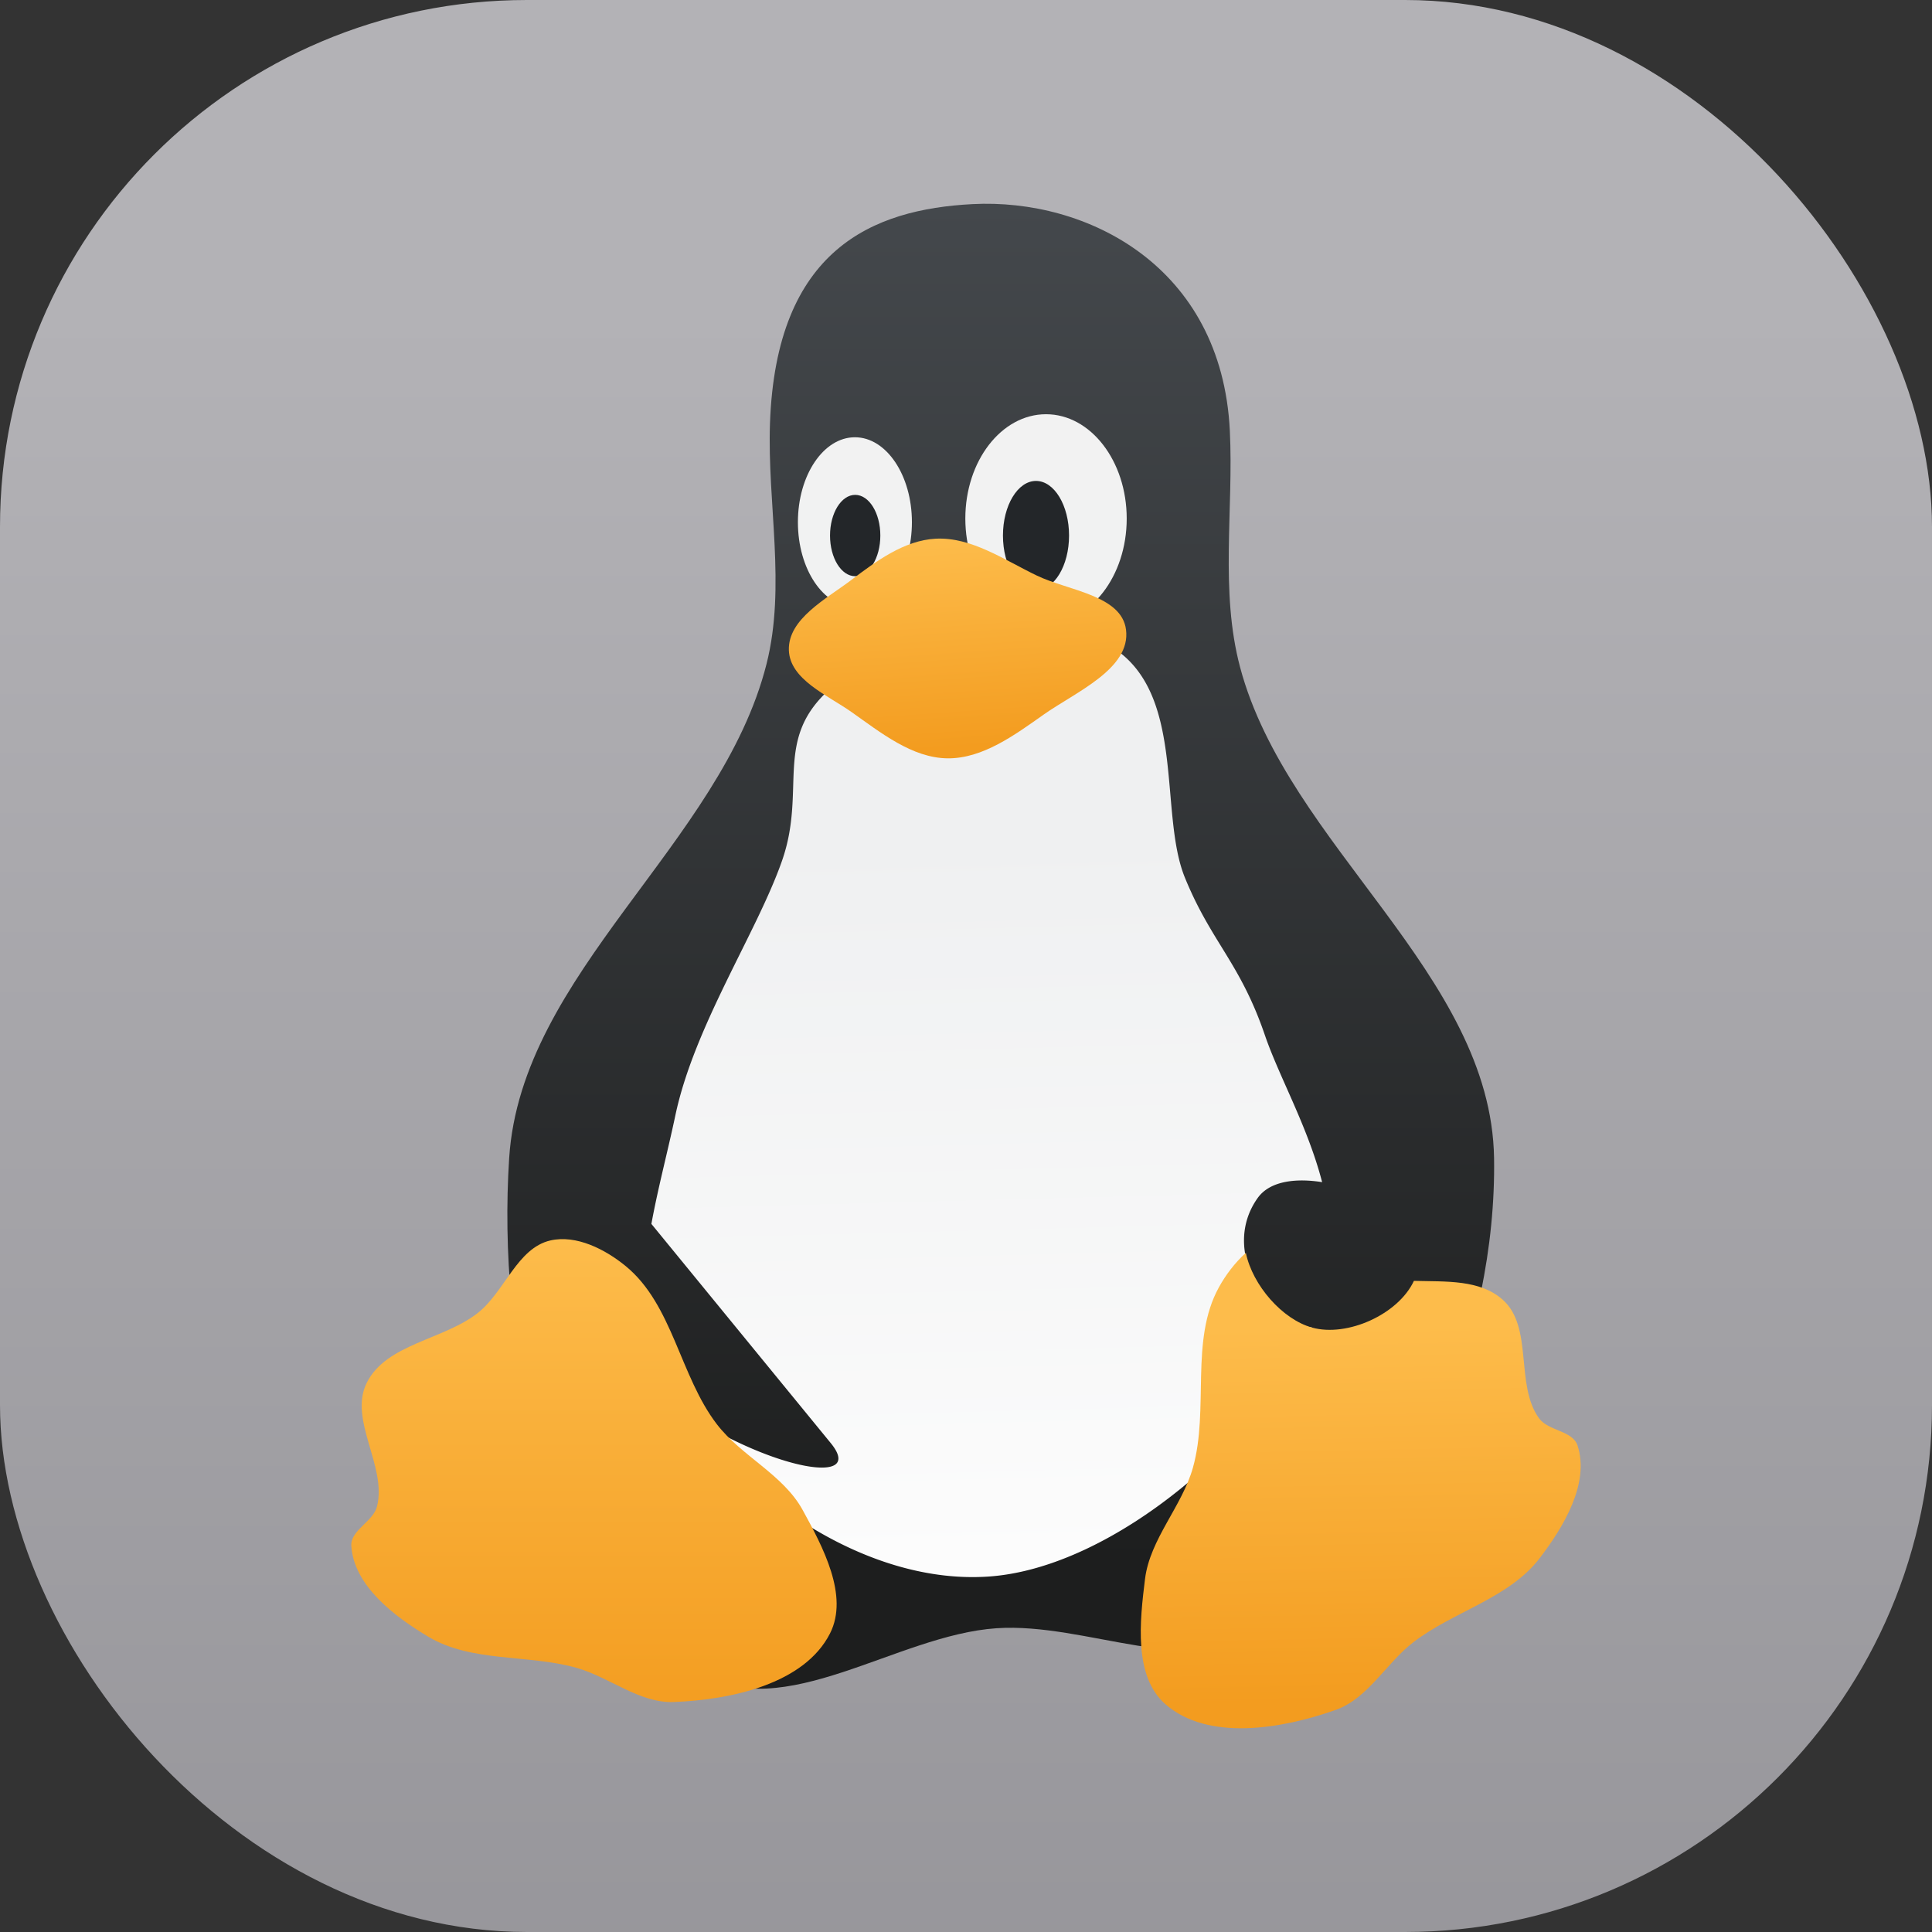 <svg xmlns="http://www.w3.org/2000/svg" xmlns:xlink="http://www.w3.org/1999/xlink" width="22" height="22"><rect width="100%" height="100%" fill="#333333" stroke="none"/><defs><linearGradient id="b" x1="7.937" x2="7.937" y1="15.081" y2="1.852" gradientTransform="translate(0 .015)scale(1.89)" gradientUnits="userSpaceOnUse"><stop offset="0" style="stop-color:#8e8d92;stop-opacity:1"/><stop offset="1" style="stop-color:#b3b2b6;stop-opacity:1"/></linearGradient></defs><linearGradient id="a"><stop offset="0" stop-color="#f39c1f"/><stop offset="1" stop-color="#fdbc4b"/></linearGradient><linearGradient id="d" x1="17.382" x2="17.032" y1="26.933" y2="13.634" gradientUnits="userSpaceOnUse"><stop offset="0" stop-color="#fcfcfc"/><stop offset="1" stop-color="#eff0f1"/></linearGradient><linearGradient id="c" x1="15" x2="15" y1="27" y2="1.999" gradientUnits="userSpaceOnUse"><stop offset="0" stop-color="#1d1e1e"/><stop offset="1" stop-color="#44484c"/></linearGradient><linearGradient xlink:href="#a" id="g" x1="16" x2="15.731" y1="12" y2="8.152" gradientUnits="userSpaceOnUse"/><linearGradient xlink:href="#a" id="e" x1="10" x2="10" y1="30" y2="20.999" gradientUnits="userSpaceOnUse"/><linearGradient xlink:href="#a" id="f" x1="22.778" x2="22.645" y1="29.541" y2="22.641" gradientUnits="userSpaceOnUse"/><rect width="22" height="22" rx="6" ry="6" style="fill:url(#b);stroke-width:.5"/><g transform="translate(.9 1.08)scale(.62)"><path fill="url(#c)" d="M12.627 10.452c.36-1.426.013-2.942.063-4.412.11-3.21 1.892-3.938 3.719-4.033 2.096-.11 4.577 1.132 4.727 4.16.071 1.449-.185 2.946.189 4.348.871 3.27 4.61 5.631 4.664 9.013.05 3.214-1.43 7.002-4.16 8.698-1.41.876-3.323-.175-4.98-.063-1.843.126-3.893 1.763-5.483.82C8.48 27.27 7.684 22.878 7.9 19.528c.22-3.404 3.892-5.768 4.727-9.076" style="fill:url(#c)"/><ellipse cx="17.76" cy="7.782" fill="#fcfcfc" fill-opacity=".941" rx="1.482" ry="1.916"/><ellipse cx="14.25" cy="7.849" fill="#fcfcfc" fill-opacity=".941" rx="1.047" ry="1.56"/><ellipse cx="17.576" cy="8.094" fill="#232629" rx=".607" ry="1.003"/><ellipse cx="14.255" cy="8.094" fill="#232629" rx=".462" ry=".747"/><path fill="url(#d)" d="M17.564 9.757a5 5 0 0 0-.545.004c-1.23.072-2.548.555-3.214 1.14-1.066.937-.434 1.848-.893 3.164s-1.614 3.038-1.96 4.68c-.14.663-.318 1.326-.44 1.992l3.293 4.024c.647.79-1.041.497-2.611-.52 1.114 1.567 3.324 3.12 5.506 2.973 2.324-.156 5.068-2.586 5.946-4.573-.852-.144-1.68-1.426-.998-2.381.237-.331.746-.36 1.183-.29-.263-1.018-.787-1.93-1.05-2.696-.456-1.336-.986-1.71-1.47-2.896-.485-1.186.027-3.38-1.338-4.234-.384-.24-.875-.36-1.409-.387" style="fill:url(#d)"/><path fill="url(#e)" d="M7.333 22.365c.487-.39.715-1.183 1.323-1.324.476-.11 1.01.163 1.387.473.861.708.992 2.014 1.67 2.9.452.589 1.218.924 1.576 1.575.373.68.854 1.578.504 2.269-.472.931-1.824 1.22-2.868 1.26-.634.025-1.185-.46-1.796-.63-.89-.248-1.917-.095-2.71-.567-.628-.373-1.372-.941-1.418-1.67-.019-.288.402-.445.472-.725.186-.736-.527-1.59-.189-2.27.36-.722 1.418-.787 2.049-1.291" style="fill:url(#e)"/><path fill="url(#f)" d="M21.43 21.269c-.201.18-.371.407-.495.632-.538.977-.175 2.24-.477 3.313-.202.715-.789 1.31-.88 2.046-.095.77-.21 1.782.371 2.295.784.69 2.147.457 3.131.108.599-.212.93-.866 1.435-1.25.734-.56 1.745-.8 2.307-1.531.445-.58.927-1.382.7-2.076-.09-.274-.538-.265-.707-.499-.445-.615-.1-1.67-.665-2.176-.42-.375-1.037-.332-1.633-.348-.288.617-1.226 1.037-1.871.858-.546-.152-1.09-.773-1.216-1.372" style="fill:url(#f)"/><path fill="url(#g)" d="M15.731 8.152c.659-.035 1.265.392 1.86.677.575.277 1.557.36 1.638.993.093.719-.92 1.143-1.512 1.56-.529.373-1.119.81-1.765.804-.653-.007-1.231-.475-1.765-.851-.44-.31-1.133-.596-1.15-1.135-.019-.576.69-.943 1.15-1.292.456-.346.972-.726 1.544-.756" style="fill:url(#g)"/></g></svg>